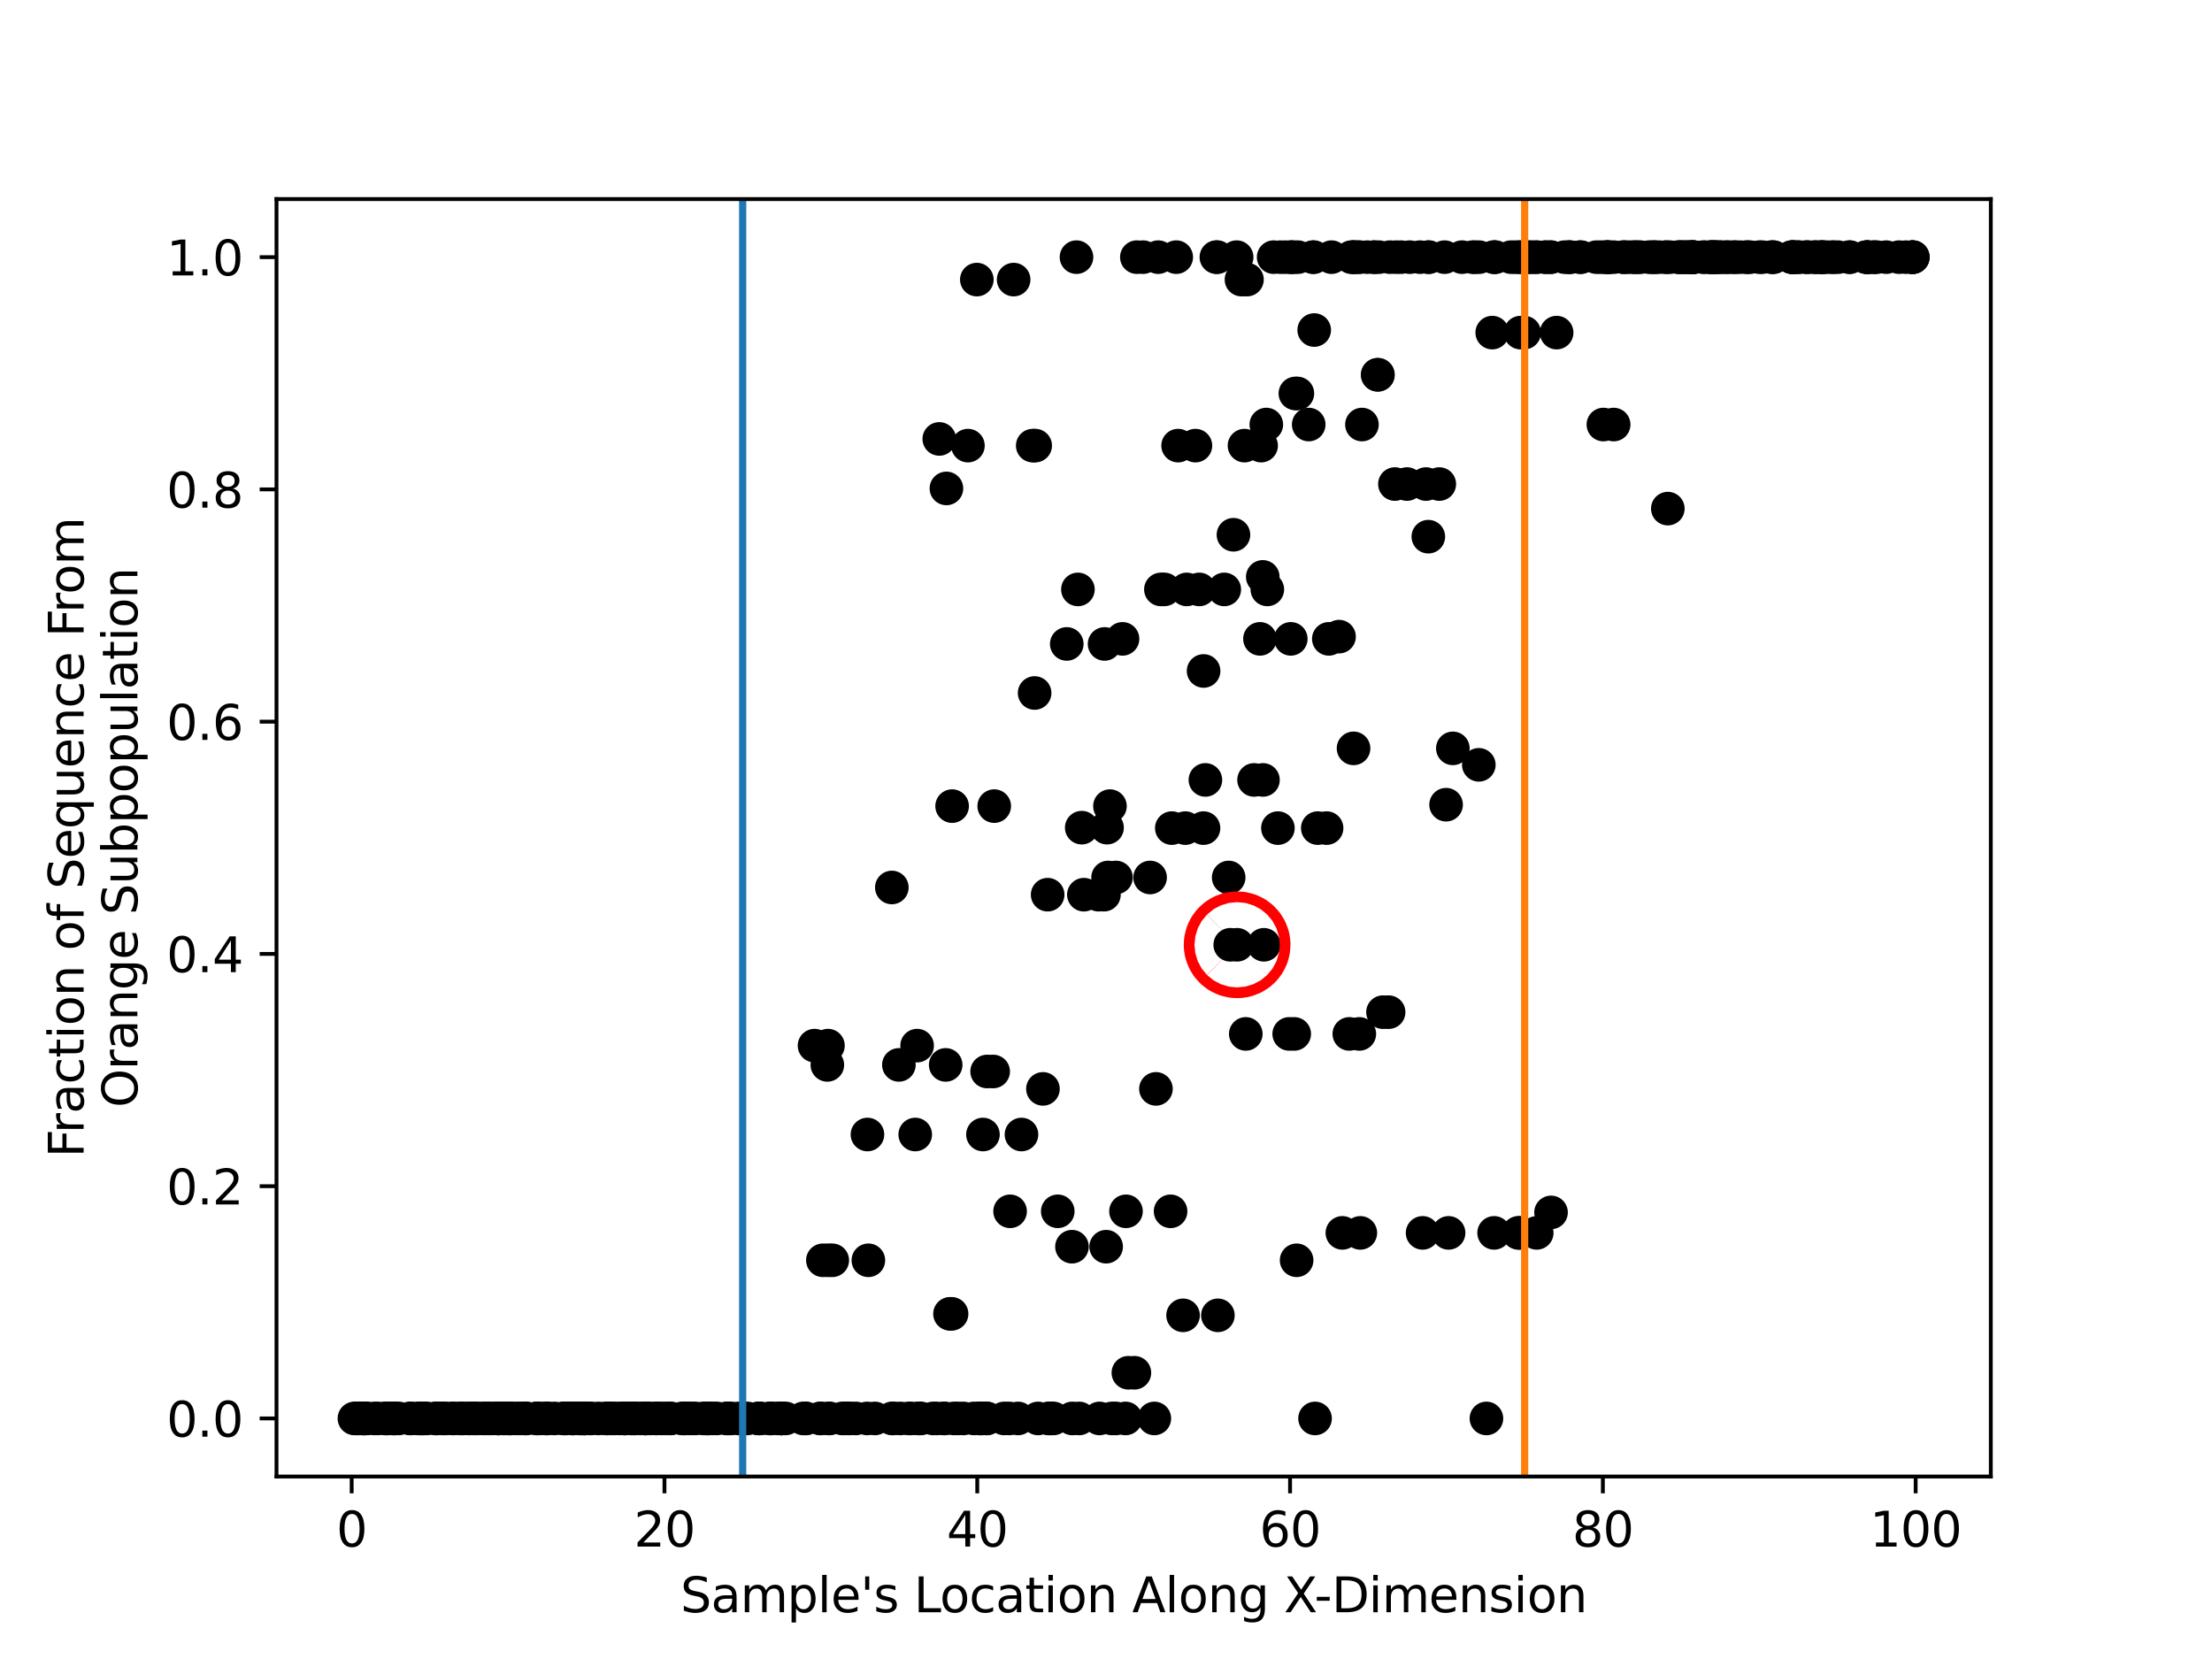 <?xml version="1.0" encoding="utf-8" standalone="no"?>
<!DOCTYPE svg PUBLIC "-//W3C//DTD SVG 1.1//EN"
  "http://www.w3.org/Graphics/SVG/1.1/DTD/svg11.dtd">
<svg xmlns:xlink="http://www.w3.org/1999/xlink" width="460.8pt" height="345.6pt" viewBox="0 0 460.8 345.6" xmlns="http://www.w3.org/2000/svg" version="1.1">
 <defs>
  <style type="text/css">*{stroke-linejoin: round; stroke-linecap: butt}</style>
 </defs>
 <g id="figure_1">
  <g id="patch_1">
   <path d="M 0 345.6 
L 460.8 345.6 
L 460.8 0 
L 0 0 
z
" style="fill: #ffffff"/>
  </g>
  <g id="axes_1">
   <g id="patch_2">
    <path d="M 57.6 307.584 
L 414.72 307.584 
L 414.72 41.472 
L 57.6 41.472 
z
" style="fill: #ffffff"/>
   </g>
   <g id="PathCollection_1">
    <defs>
     <path id="m7fa65dc010" d="M 0 3 
C 0.796 3 1.559 2.684 2.121 2.121 
C 2.684 1.559 3 0.796 3 0 
C 3 -0.796 2.684 -1.559 2.121 -2.121 
C 1.559 -2.684 0.796 -3 0 -3 
C -0.796 -3 -1.559 -2.684 -2.121 -2.121 
C -2.684 -1.559 -3 -0.796 -3 0 
C -3 0.796 -2.684 1.559 -2.121 2.121 
C -1.559 2.684 -0.796 3 0 3 
z
" style="stroke: #000000"/>
    </defs>
    <g clip-path="url(#p9cbb0f7ed4)">
     <use xlink:href="#m7fa65dc010" x="338.81" y="53.568" style="stroke: #000000"/>
     <use xlink:href="#m7fa65dc010" x="162.768" y="295.488" style="stroke: #000000"/>
     <use xlink:href="#m7fa65dc010" x="103.964" y="295.488" style="stroke: #000000"/>
     <use xlink:href="#m7fa65dc010" x="264.009" y="122.787" style="stroke: #000000"/>
     <use xlink:href="#m7fa65dc010" x="196.776" y="295.488" style="stroke: #000000"/>
     <use xlink:href="#m7fa65dc010" x="171.421" y="262.542" style="stroke: #000000"/>
     <use xlink:href="#m7fa65dc010" x="380.608" y="53.568" style="stroke: #000000"/>
     <use xlink:href="#m7fa65dc010" x="329.126" y="53.568" style="stroke: #000000"/>
     <use xlink:href="#m7fa65dc010" x="316.317" y="256.832" style="stroke: #000000"/>
     <use xlink:href="#m7fa65dc010" x="197.903" y="273.696" style="stroke: #000000"/>
     <use xlink:href="#m7fa65dc010" x="378.079" y="53.568" style="stroke: #000000"/>
     <use xlink:href="#m7fa65dc010" x="287.056" y="78.073" style="stroke: #000000"/>
     <use xlink:href="#m7fa65dc010" x="274.518" y="172.51" style="stroke: #000000"/>
     <use xlink:href="#m7fa65dc010" x="322.077" y="53.568" style="stroke: #000000"/>
     <use xlink:href="#m7fa65dc010" x="388.678" y="53.568" style="stroke: #000000"/>
     <use xlink:href="#m7fa65dc010" x="120.892" y="295.488" style="stroke: #000000"/>
     <use xlink:href="#m7fa65dc010" x="75.456" y="295.488" style="stroke: #000000"/>
     <use xlink:href="#m7fa65dc010" x="316.546" y="256.832" style="stroke: #000000"/>
     <use xlink:href="#m7fa65dc010" x="389.186" y="53.568" style="stroke: #000000"/>
     <use xlink:href="#m7fa65dc010" x="186.089" y="295.488" style="stroke: #000000"/>
     <use xlink:href="#m7fa65dc010" x="281.087" y="215.383" style="stroke: #000000"/>
     <use xlink:href="#m7fa65dc010" x="211.16" y="58.244" style="stroke: #000000"/>
     <use xlink:href="#m7fa65dc010" x="190.659" y="236.339" style="stroke: #000000"/>
     <use xlink:href="#m7fa65dc010" x="297.639" y="53.568" style="stroke: #000000"/>
     <use xlink:href="#m7fa65dc010" x="117.334" y="295.488" style="stroke: #000000"/>
     <use xlink:href="#m7fa65dc010" x="74.21" y="295.488" style="stroke: #000000"/>
     <use xlink:href="#m7fa65dc010" x="367.091" y="53.568" style="stroke: #000000"/>
     <use xlink:href="#m7fa65dc010" x="111.82" y="295.488" style="stroke: #000000"/>
     <use xlink:href="#m7fa65dc010" x="376.498" y="53.568" style="stroke: #000000"/>
     <use xlink:href="#m7fa65dc010" x="347.205" y="53.568" style="stroke: #000000"/>
     <use xlink:href="#m7fa65dc010" x="324.275" y="69.288" style="stroke: #000000"/>
     <use xlink:href="#m7fa65dc010" x="263.098" y="162.472" style="stroke: #000000"/>
     <use xlink:href="#m7fa65dc010" x="132.168" y="295.488" style="stroke: #000000"/>
     <use xlink:href="#m7fa65dc010" x="347.907" y="53.568" style="stroke: #000000"/>
     <use xlink:href="#m7fa65dc010" x="341.277" y="53.568" style="stroke: #000000"/>
     <use xlink:href="#m7fa65dc010" x="283.718" y="88.439" style="stroke: #000000"/>
     <use xlink:href="#m7fa65dc010" x="266.737" y="53.568" style="stroke: #000000"/>
     <use xlink:href="#m7fa65dc010" x="195.077" y="295.488" style="stroke: #000000"/>
     <use xlink:href="#m7fa65dc010" x="325.93" y="53.568" style="stroke: #000000"/>
     <use xlink:href="#m7fa65dc010" x="135.394" y="295.488" style="stroke: #000000"/>
     <use xlink:href="#m7fa65dc010" x="343.511" y="53.568" style="stroke: #000000"/>
     <use xlink:href="#m7fa65dc010" x="85.401" y="295.488" style="stroke: #000000"/>
     <use xlink:href="#m7fa65dc010" x="155.687" y="295.488" style="stroke: #000000"/>
     <use xlink:href="#m7fa65dc010" x="379.613" y="53.568" style="stroke: #000000"/>
     <use xlink:href="#m7fa65dc010" x="259.25" y="92.831" style="stroke: #000000"/>
     <use xlink:href="#m7fa65dc010" x="107.609" y="295.488" style="stroke: #000000"/>
     <use xlink:href="#m7fa65dc010" x="379.582" y="53.568" style="stroke: #000000"/>
     <use xlink:href="#m7fa65dc010" x="311.251" y="256.832" style="stroke: #000000"/>
     <use xlink:href="#m7fa65dc010" x="80.257" y="295.488" style="stroke: #000000"/>
     <use xlink:href="#m7fa65dc010" x="366.49" y="53.568" style="stroke: #000000"/>
     <use xlink:href="#m7fa65dc010" x="364.57" y="53.568" style="stroke: #000000"/>
     <use xlink:href="#m7fa65dc010" x="160.621" y="295.488" style="stroke: #000000"/>
     <use xlink:href="#m7fa65dc010" x="282.161" y="53.568" style="stroke: #000000"/>
     <use xlink:href="#m7fa65dc010" x="373.539" y="53.568" style="stroke: #000000"/>
     <use xlink:href="#m7fa65dc010" x="151.674" y="295.488" style="stroke: #000000"/>
     <use xlink:href="#m7fa65dc010" x="230.431" y="259.709" style="stroke: #000000"/>
     <use xlink:href="#m7fa65dc010" x="158.471" y="295.488" style="stroke: #000000"/>
     <use xlink:href="#m7fa65dc010" x="308.108" y="53.568" style="stroke: #000000"/>
     <use xlink:href="#m7fa65dc010" x="314.779" y="53.568" style="stroke: #000000"/>
     <use xlink:href="#m7fa65dc010" x="269.474" y="53.568" style="stroke: #000000"/>
     <use xlink:href="#m7fa65dc010" x="369.354" y="53.568" style="stroke: #000000"/>
     <use xlink:href="#m7fa65dc010" x="142.591" y="295.488" style="stroke: #000000"/>
     <use xlink:href="#m7fa65dc010" x="273.774" y="68.754" style="stroke: #000000"/>
     <use xlink:href="#m7fa65dc010" x="257.716" y="196.815" style="stroke: #000000"/>
     <use xlink:href="#m7fa65dc010" x="216.251" y="295.488" style="stroke: #000000"/>
     <use xlink:href="#m7fa65dc010" x="376.77" y="53.568" style="stroke: #000000"/>
     <use xlink:href="#m7fa65dc010" x="225.791" y="186.38" style="stroke: #000000"/>
     <use xlink:href="#m7fa65dc010" x="297.058" y="100.836" style="stroke: #000000"/>
     <use xlink:href="#m7fa65dc010" x="301.765" y="256.832" style="stroke: #000000"/>
     <use xlink:href="#m7fa65dc010" x="98.572" y="295.488" style="stroke: #000000"/>
     <use xlink:href="#m7fa65dc010" x="300.925" y="53.568" style="stroke: #000000"/>
     <use xlink:href="#m7fa65dc010" x="76.456" y="295.488" style="stroke: #000000"/>
     <use xlink:href="#m7fa65dc010" x="176.66" y="295.488" style="stroke: #000000"/>
     <use xlink:href="#m7fa65dc010" x="286.985" y="78.073" style="stroke: #000000"/>
     <use xlink:href="#m7fa65dc010" x="311.289" y="53.568" style="stroke: #000000"/>
     <use xlink:href="#m7fa65dc010" x="268.902" y="53.568" style="stroke: #000000"/>
     <use xlink:href="#m7fa65dc010" x="277.375" y="53.568" style="stroke: #000000"/>
     <use xlink:href="#m7fa65dc010" x="304.56" y="53.568" style="stroke: #000000"/>
     <use xlink:href="#m7fa65dc010" x="82.123" y="295.488" style="stroke: #000000"/>
     <use xlink:href="#m7fa65dc010" x="215.138" y="92.831" style="stroke: #000000"/>
     <use xlink:href="#m7fa65dc010" x="283.302" y="53.568" style="stroke: #000000"/>
     <use xlink:href="#m7fa65dc010" x="121.781" y="295.488" style="stroke: #000000"/>
     <use xlink:href="#m7fa65dc010" x="144.146" y="295.488" style="stroke: #000000"/>
     <use xlink:href="#m7fa65dc010" x="263.796" y="88.439" style="stroke: #000000"/>
     <use xlink:href="#m7fa65dc010" x="198.232" y="273.696" style="stroke: #000000"/>
     <use xlink:href="#m7fa65dc010" x="154.688" y="295.488" style="stroke: #000000"/>
     <use xlink:href="#m7fa65dc010" x="240.469" y="295.488" style="stroke: #000000"/>
     <use xlink:href="#m7fa65dc010" x="218.935" y="295.488" style="stroke: #000000"/>
     <use xlink:href="#m7fa65dc010" x="139.506" y="295.488" style="stroke: #000000"/>
     <use xlink:href="#m7fa65dc010" x="131.692" y="295.488" style="stroke: #000000"/>
     <use xlink:href="#m7fa65dc010" x="364.012" y="53.568" style="stroke: #000000"/>
     <use xlink:href="#m7fa65dc010" x="289.55" y="53.568" style="stroke: #000000"/>
     <use xlink:href="#m7fa65dc010" x="301.247" y="167.633" style="stroke: #000000"/>
     <use xlink:href="#m7fa65dc010" x="94.236" y="295.488" style="stroke: #000000"/>
     <use xlink:href="#m7fa65dc010" x="83.06" y="295.488" style="stroke: #000000"/>
     <use xlink:href="#m7fa65dc010" x="311.525" y="53.568" style="stroke: #000000"/>
     <use xlink:href="#m7fa65dc010" x="228.86" y="186.38" style="stroke: #000000"/>
     <use xlink:href="#m7fa65dc010" x="234.472" y="295.488" style="stroke: #000000"/>
     <use xlink:href="#m7fa65dc010" x="80.501" y="295.488" style="stroke: #000000"/>
     <use xlink:href="#m7fa65dc010" x="233.842" y="133.085" style="stroke: #000000"/>
     <use xlink:href="#m7fa65dc010" x="268.945" y="53.568" style="stroke: #000000"/>
     <use xlink:href="#m7fa65dc010" x="290.585" y="100.836" style="stroke: #000000"/>
     <use xlink:href="#m7fa65dc010" x="100.559" y="295.488" style="stroke: #000000"/>
     <use xlink:href="#m7fa65dc010" x="103.702" y="295.488" style="stroke: #000000"/>
     <use xlink:href="#m7fa65dc010" x="122.741" y="295.488" style="stroke: #000000"/>
     <use xlink:href="#m7fa65dc010" x="129.999" y="295.488" style="stroke: #000000"/>
     <use xlink:href="#m7fa65dc010" x="291.835" y="53.568" style="stroke: #000000"/>
     <use xlink:href="#m7fa65dc010" x="352.222" y="53.568" style="stroke: #000000"/>
     <use xlink:href="#m7fa65dc010" x="385.301" y="53.568" style="stroke: #000000"/>
     <use xlink:href="#m7fa65dc010" x="134.798" y="295.488" style="stroke: #000000"/>
     <use xlink:href="#m7fa65dc010" x="230.104" y="134.145" style="stroke: #000000"/>
     <use xlink:href="#m7fa65dc010" x="309.65" y="295.488" style="stroke: #000000"/>
     <use xlink:href="#m7fa65dc010" x="191.372" y="295.488" style="stroke: #000000"/>
     <use xlink:href="#m7fa65dc010" x="138.73" y="295.488" style="stroke: #000000"/>
     <use xlink:href="#m7fa65dc010" x="170.986" y="295.488" style="stroke: #000000"/>
     <use xlink:href="#m7fa65dc010" x="172.65" y="295.488" style="stroke: #000000"/>
     <use xlink:href="#m7fa65dc010" x="146.553" y="295.488" style="stroke: #000000"/>
     <use xlink:href="#m7fa65dc010" x="80.872" y="295.488" style="stroke: #000000"/>
     <use xlink:href="#m7fa65dc010" x="398.438" y="53.568" style="stroke: #000000"/>
     <use xlink:href="#m7fa65dc010" x="185.787" y="184.878" style="stroke: #000000"/>
     <use xlink:href="#m7fa65dc010" x="101.86" y="295.488" style="stroke: #000000"/>
     <use xlink:href="#m7fa65dc010" x="351.16" y="53.568" style="stroke: #000000"/>
     <use xlink:href="#m7fa65dc010" x="270.271" y="81.965" style="stroke: #000000"/>
     <use xlink:href="#m7fa65dc010" x="356.491" y="53.568" style="stroke: #000000"/>
     <use xlink:href="#m7fa65dc010" x="114.062" y="295.488" style="stroke: #000000"/>
     <use xlink:href="#m7fa65dc010" x="377.998" y="53.568" style="stroke: #000000"/>
     <use xlink:href="#m7fa65dc010" x="358.581" y="53.568" style="stroke: #000000"/>
     <use xlink:href="#m7fa65dc010" x="151.678" y="295.488" style="stroke: #000000"/>
     <use xlink:href="#m7fa65dc010" x="147.583" y="295.488" style="stroke: #000000"/>
     <use xlink:href="#m7fa65dc010" x="92.831" y="295.488" style="stroke: #000000"/>
     <use xlink:href="#m7fa65dc010" x="218.725" y="295.488" style="stroke: #000000"/>
     <use xlink:href="#m7fa65dc010" x="119.195" y="295.488" style="stroke: #000000"/>
     <use xlink:href="#m7fa65dc010" x="268.565" y="215.383" style="stroke: #000000"/>
     <use xlink:href="#m7fa65dc010" x="212.793" y="236.339" style="stroke: #000000"/>
     <use xlink:href="#m7fa65dc010" x="201.638" y="92.831" style="stroke: #000000"/>
     <use xlink:href="#m7fa65dc010" x="246.455" y="274.008" style="stroke: #000000"/>
     <use xlink:href="#m7fa65dc010" x="262.473" y="133.085" style="stroke: #000000"/>
     <use xlink:href="#m7fa65dc010" x="117.915" y="295.488" style="stroke: #000000"/>
     <use xlink:href="#m7fa65dc010" x="297.536" y="53.568" style="stroke: #000000"/>
     <use xlink:href="#m7fa65dc010" x="98.941" y="295.488" style="stroke: #000000"/>
     <use xlink:href="#m7fa65dc010" x="398.487" y="53.568" style="stroke: #000000"/>
     <use xlink:href="#m7fa65dc010" x="249.027" y="92.831" style="stroke: #000000"/>
     <use xlink:href="#m7fa65dc010" x="90.971" y="295.488" style="stroke: #000000"/>
     <use xlink:href="#m7fa65dc010" x="134.421" y="295.488" style="stroke: #000000"/>
     <use xlink:href="#m7fa65dc010" x="204.766" y="236.339" style="stroke: #000000"/>
     <use xlink:href="#m7fa65dc010" x="170.858" y="295.488" style="stroke: #000000"/>
     <use xlink:href="#m7fa65dc010" x="388.999" y="53.568" style="stroke: #000000"/>
     <use xlink:href="#m7fa65dc010" x="177.086" y="295.488" style="stroke: #000000"/>
     <use xlink:href="#m7fa65dc010" x="134.423" y="295.488" style="stroke: #000000"/>
     <use xlink:href="#m7fa65dc010" x="94.517" y="295.488" style="stroke: #000000"/>
     <use xlink:href="#m7fa65dc010" x="307.235" y="53.568" style="stroke: #000000"/>
     <use xlink:href="#m7fa65dc010" x="339.671" y="53.568" style="stroke: #000000"/>
     <use xlink:href="#m7fa65dc010" x="266.212" y="172.51" style="stroke: #000000"/>
     <use xlink:href="#m7fa65dc010" x="126.237" y="295.488" style="stroke: #000000"/>
     <use xlink:href="#m7fa65dc010" x="196.625" y="295.488" style="stroke: #000000"/>
     <use xlink:href="#m7fa65dc010" x="240.805" y="226.834" style="stroke: #000000"/>
     <use xlink:href="#m7fa65dc010" x="147.019" y="295.488" style="stroke: #000000"/>
     <use xlink:href="#m7fa65dc010" x="361.529" y="53.568" style="stroke: #000000"/>
     <use xlink:href="#m7fa65dc010" x="361.39" y="53.568" style="stroke: #000000"/>
     <use xlink:href="#m7fa65dc010" x="81.747" y="295.488" style="stroke: #000000"/>
     <use xlink:href="#m7fa65dc010" x="318.541" y="53.568" style="stroke: #000000"/>
     <use xlink:href="#m7fa65dc010" x="127.448" y="295.488" style="stroke: #000000"/>
     <use xlink:href="#m7fa65dc010" x="317.932" y="53.568" style="stroke: #000000"/>
     <use xlink:href="#m7fa65dc010" x="130.129" y="295.488" style="stroke: #000000"/>
     <use xlink:href="#m7fa65dc010" x="297.547" y="111.8" style="stroke: #000000"/>
     <use xlink:href="#m7fa65dc010" x="200.696" y="295.488" style="stroke: #000000"/>
     <use xlink:href="#m7fa65dc010" x="199.513" y="295.488" style="stroke: #000000"/>
     <use xlink:href="#m7fa65dc010" x="136.61" y="295.488" style="stroke: #000000"/>
     <use xlink:href="#m7fa65dc010" x="351.64" y="53.568" style="stroke: #000000"/>
     <use xlink:href="#m7fa65dc010" x="340.55" y="53.568" style="stroke: #000000"/>
     <use xlink:href="#m7fa65dc010" x="319.029" y="53.568" style="stroke: #000000"/>
     <use xlink:href="#m7fa65dc010" x="128.057" y="295.488" style="stroke: #000000"/>
     <use xlink:href="#m7fa65dc010" x="224.812" y="295.488" style="stroke: #000000"/>
     <use xlink:href="#m7fa65dc010" x="273.95" y="295.488" style="stroke: #000000"/>
     <use xlink:href="#m7fa65dc010" x="87.058" y="295.488" style="stroke: #000000"/>
     <use xlink:href="#m7fa65dc010" x="206.892" y="223.211" style="stroke: #000000"/>
     <use xlink:href="#m7fa65dc010" x="253.393" y="53.568" style="stroke: #000000"/>
     <use xlink:href="#m7fa65dc010" x="121.316" y="295.488" style="stroke: #000000"/>
     <use xlink:href="#m7fa65dc010" x="355.239" y="53.568" style="stroke: #000000"/>
     <use xlink:href="#m7fa65dc010" x="162.878" y="295.488" style="stroke: #000000"/>
     <use xlink:href="#m7fa65dc010" x="229.037" y="295.488" style="stroke: #000000"/>
     <use xlink:href="#m7fa65dc010" x="390.967" y="53.568" style="stroke: #000000"/>
     <use xlink:href="#m7fa65dc010" x="236.318" y="285.971" style="stroke: #000000"/>
     <use xlink:href="#m7fa65dc010" x="369.464" y="53.568" style="stroke: #000000"/>
     <use xlink:href="#m7fa65dc010" x="232.457" y="295.488" style="stroke: #000000"/>
     <use xlink:href="#m7fa65dc010" x="397.011" y="53.568" style="stroke: #000000"/>
     <use xlink:href="#m7fa65dc010" x="74.466" y="295.488" style="stroke: #000000"/>
     <use xlink:href="#m7fa65dc010" x="197.157" y="101.748" style="stroke: #000000"/>
     <use xlink:href="#m7fa65dc010" x="224.55" y="122.787" style="stroke: #000000"/>
     <use xlink:href="#m7fa65dc010" x="198.344" y="167.928" style="stroke: #000000"/>
     <use xlink:href="#m7fa65dc010" x="282.9" y="53.568" style="stroke: #000000"/>
     <use xlink:href="#m7fa65dc010" x="378.663" y="53.568" style="stroke: #000000"/>
     <use xlink:href="#m7fa65dc010" x="293.099" y="100.836" style="stroke: #000000"/>
     <use xlink:href="#m7fa65dc010" x="96.472" y="295.488" style="stroke: #000000"/>
     <use xlink:href="#m7fa65dc010" x="334.298" y="53.568" style="stroke: #000000"/>
     <use xlink:href="#m7fa65dc010" x="335.063" y="53.568" style="stroke: #000000"/>
     <use xlink:href="#m7fa65dc010" x="88.144" y="295.488" style="stroke: #000000"/>
     <use xlink:href="#m7fa65dc010" x="347.438" y="105.954" style="stroke: #000000"/>
     <use xlink:href="#m7fa65dc010" x="162.727" y="295.488" style="stroke: #000000"/>
     <use xlink:href="#m7fa65dc010" x="167.336" y="295.488" style="stroke: #000000"/>
     <use xlink:href="#m7fa65dc010" x="75.55" y="295.488" style="stroke: #000000"/>
     <use xlink:href="#m7fa65dc010" x="178.288" y="295.488" style="stroke: #000000"/>
     <use xlink:href="#m7fa65dc010" x="236.828" y="53.568" style="stroke: #000000"/>
     <use xlink:href="#m7fa65dc010" x="136.933" y="295.488" style="stroke: #000000"/>
     <use xlink:href="#m7fa65dc010" x="352.778" y="53.568" style="stroke: #000000"/>
     <use xlink:href="#m7fa65dc010" x="80.562" y="295.488" style="stroke: #000000"/>
     <use xlink:href="#m7fa65dc010" x="263.289" y="196.815" style="stroke: #000000"/>
     <use xlink:href="#m7fa65dc010" x="357.274" y="53.568" style="stroke: #000000"/>
     <use xlink:href="#m7fa65dc010" x="350.158" y="53.568" style="stroke: #000000"/>
     <use xlink:href="#m7fa65dc010" x="160.687" y="295.488" style="stroke: #000000"/>
     <use xlink:href="#m7fa65dc010" x="250.73" y="139.774" style="stroke: #000000"/>
     <use xlink:href="#m7fa65dc010" x="144.859" y="295.488" style="stroke: #000000"/>
     <use xlink:href="#m7fa65dc010" x="142.66" y="295.488" style="stroke: #000000"/>
     <use xlink:href="#m7fa65dc010" x="276.352" y="172.51" style="stroke: #000000"/>
     <use xlink:href="#m7fa65dc010" x="302.657" y="155.897" style="stroke: #000000"/>
     <use xlink:href="#m7fa65dc010" x="105.297" y="295.488" style="stroke: #000000"/>
     <use xlink:href="#m7fa65dc010" x="119.531" y="295.488" style="stroke: #000000"/>
     <use xlink:href="#m7fa65dc010" x="151.348" y="295.488" style="stroke: #000000"/>
     <use xlink:href="#m7fa65dc010" x="256.951" y="111.399" style="stroke: #000000"/>
     <use xlink:href="#m7fa65dc010" x="108.329" y="295.488" style="stroke: #000000"/>
     <use xlink:href="#m7fa65dc010" x="75.98" y="295.488" style="stroke: #000000"/>
     <use xlink:href="#m7fa65dc010" x="130.299" y="295.488" style="stroke: #000000"/>
     <use xlink:href="#m7fa65dc010" x="106.482" y="295.488" style="stroke: #000000"/>
     <use xlink:href="#m7fa65dc010" x="172.35" y="221.837" style="stroke: #000000"/>
     <use xlink:href="#m7fa65dc010" x="251.108" y="162.472" style="stroke: #000000"/>
     <use xlink:href="#m7fa65dc010" x="217.265" y="226.834" style="stroke: #000000"/>
     <use xlink:href="#m7fa65dc010" x="283.382" y="256.832" style="stroke: #000000"/>
     <use xlink:href="#m7fa65dc010" x="379.826" y="53.568" style="stroke: #000000"/>
     <use xlink:href="#m7fa65dc010" x="326.982" y="53.568" style="stroke: #000000"/>
     <use xlink:href="#m7fa65dc010" x="255.037" y="122.787" style="stroke: #000000"/>
     <use xlink:href="#m7fa65dc010" x="245.422" y="92.831" style="stroke: #000000"/>
     <use xlink:href="#m7fa65dc010" x="106.306" y="295.488" style="stroke: #000000"/>
     <use xlink:href="#m7fa65dc010" x="269.609" y="215.383" style="stroke: #000000"/>
     <use xlink:href="#m7fa65dc010" x="223.366" y="295.488" style="stroke: #000000"/>
     <use xlink:href="#m7fa65dc010" x="111.818" y="295.488" style="stroke: #000000"/>
     <use xlink:href="#m7fa65dc010" x="356.396" y="53.568" style="stroke: #000000"/>
     <use xlink:href="#m7fa65dc010" x="315.678" y="53.568" style="stroke: #000000"/>
     <use xlink:href="#m7fa65dc010" x="134.317" y="295.488" style="stroke: #000000"/>
     <use xlink:href="#m7fa65dc010" x="235.06" y="285.971" style="stroke: #000000"/>
     <use xlink:href="#m7fa65dc010" x="185.845" y="295.488" style="stroke: #000000"/>
     <use xlink:href="#m7fa65dc010" x="299.83" y="100.836" style="stroke: #000000"/>
     <use xlink:href="#m7fa65dc010" x="345.643" y="53.568" style="stroke: #000000"/>
     <use xlink:href="#m7fa65dc010" x="323.039" y="53.568" style="stroke: #000000"/>
     <use xlink:href="#m7fa65dc010" x="269.85" y="81.965" style="stroke: #000000"/>
     <use xlink:href="#m7fa65dc010" x="273.512" y="53.568" style="stroke: #000000"/>
     <use xlink:href="#m7fa65dc010" x="317.52" y="69.288" style="stroke: #000000"/>
     <use xlink:href="#m7fa65dc010" x="373.974" y="53.568" style="stroke: #000000"/>
     <use xlink:href="#m7fa65dc010" x="147.622" y="295.488" style="stroke: #000000"/>
     <use xlink:href="#m7fa65dc010" x="349.539" y="53.568" style="stroke: #000000"/>
     <use xlink:href="#m7fa65dc010" x="180.624" y="295.488" style="stroke: #000000"/>
     <use xlink:href="#m7fa65dc010" x="352.298" y="53.568" style="stroke: #000000"/>
     <use xlink:href="#m7fa65dc010" x="203.493" y="58.244" style="stroke: #000000"/>
     <use xlink:href="#m7fa65dc010" x="323.044" y="53.568" style="stroke: #000000"/>
     <use xlink:href="#m7fa65dc010" x="117.886" y="295.488" style="stroke: #000000"/>
     <use xlink:href="#m7fa65dc010" x="289.274" y="210.852" style="stroke: #000000"/>
     <use xlink:href="#m7fa65dc010" x="358.315" y="53.568" style="stroke: #000000"/>
     <use xlink:href="#m7fa65dc010" x="97.914" y="295.488" style="stroke: #000000"/>
     <use xlink:href="#m7fa65dc010" x="204.684" y="295.488" style="stroke: #000000"/>
     <use xlink:href="#m7fa65dc010" x="142.062" y="295.488" style="stroke: #000000"/>
     <use xlink:href="#m7fa65dc010" x="293.677" y="53.568" style="stroke: #000000"/>
     <use xlink:href="#m7fa65dc010" x="87.788" y="295.488" style="stroke: #000000"/>
     <use xlink:href="#m7fa65dc010" x="132.296" y="295.488" style="stroke: #000000"/>
     <use xlink:href="#m7fa65dc010" x="350.837" y="53.568" style="stroke: #000000"/>
     <use xlink:href="#m7fa65dc010" x="130.172" y="295.488" style="stroke: #000000"/>
     <use xlink:href="#m7fa65dc010" x="241.277" y="53.568" style="stroke: #000000"/>
     <use xlink:href="#m7fa65dc010" x="357.704" y="53.568" style="stroke: #000000"/>
     <use xlink:href="#m7fa65dc010" x="286.243" y="53.568" style="stroke: #000000"/>
     <use xlink:href="#m7fa65dc010" x="204.047" y="295.488" style="stroke: #000000"/>
     <use xlink:href="#m7fa65dc010" x="329.341" y="53.568" style="stroke: #000000"/>
     <use xlink:href="#m7fa65dc010" x="205.595" y="295.488" style="stroke: #000000"/>
     <use xlink:href="#m7fa65dc010" x="398.291" y="53.568" style="stroke: #000000"/>
     <use xlink:href="#m7fa65dc010" x="229.97" y="186.38" style="stroke: #000000"/>
     <use xlink:href="#m7fa65dc010" x="103.821" y="295.488" style="stroke: #000000"/>
     <use xlink:href="#m7fa65dc010" x="88.919" y="295.488" style="stroke: #000000"/>
     <use xlink:href="#m7fa65dc010" x="92.041" y="295.488" style="stroke: #000000"/>
     <use xlink:href="#m7fa65dc010" x="148.529" y="295.488" style="stroke: #000000"/>
     <use xlink:href="#m7fa65dc010" x="281.785" y="53.568" style="stroke: #000000"/>
     <use xlink:href="#m7fa65dc010" x="109.732" y="295.488" style="stroke: #000000"/>
     <use xlink:href="#m7fa65dc010" x="282.104" y="53.568" style="stroke: #000000"/>
     <use xlink:href="#m7fa65dc010" x="344.687" y="53.568" style="stroke: #000000"/>
     <use xlink:href="#m7fa65dc010" x="209.181" y="295.488" style="stroke: #000000"/>
     <use xlink:href="#m7fa65dc010" x="162.65" y="295.488" style="stroke: #000000"/>
     <use xlink:href="#m7fa65dc010" x="207.116" y="167.928" style="stroke: #000000"/>
     <use xlink:href="#m7fa65dc010" x="311.154" y="53.568" style="stroke: #000000"/>
     <use xlink:href="#m7fa65dc010" x="278.947" y="132.624" style="stroke: #000000"/>
     <use xlink:href="#m7fa65dc010" x="288.101" y="210.852" style="stroke: #000000"/>
     <use xlink:href="#m7fa65dc010" x="73.833" y="295.488" style="stroke: #000000"/>
     <use xlink:href="#m7fa65dc010" x="352.743" y="53.568" style="stroke: #000000"/>
     <use xlink:href="#m7fa65dc010" x="162.818" y="295.488" style="stroke: #000000"/>
     <use xlink:href="#m7fa65dc010" x="189.768" y="295.488" style="stroke: #000000"/>
     <use xlink:href="#m7fa65dc010" x="245.033" y="53.568" style="stroke: #000000"/>
     <use xlink:href="#m7fa65dc010" x="373.249" y="53.568" style="stroke: #000000"/>
     <use xlink:href="#m7fa65dc010" x="222.226" y="134.145" style="stroke: #000000"/>
     <use xlink:href="#m7fa65dc010" x="175.474" y="295.488" style="stroke: #000000"/>
     <use xlink:href="#m7fa65dc010" x="333.452" y="53.568" style="stroke: #000000"/>
     <use xlink:href="#m7fa65dc010" x="91.088" y="295.488" style="stroke: #000000"/>
     <use xlink:href="#m7fa65dc010" x="253.708" y="274.008" style="stroke: #000000"/>
     <use xlink:href="#m7fa65dc010" x="191.831" y="295.488" style="stroke: #000000"/>
     <use xlink:href="#m7fa65dc010" x="232.48" y="182.796" style="stroke: #000000"/>
     <use xlink:href="#m7fa65dc010" x="255.956" y="182.796" style="stroke: #000000"/>
     <use xlink:href="#m7fa65dc010" x="352.684" y="53.568" style="stroke: #000000"/>
     <use xlink:href="#m7fa65dc010" x="167.865" y="295.488" style="stroke: #000000"/>
     <use xlink:href="#m7fa65dc010" x="134.317" y="295.488" style="stroke: #000000"/>
     <use xlink:href="#m7fa65dc010" x="261.245" y="162.472" style="stroke: #000000"/>
     <use xlink:href="#m7fa65dc010" x="283.172" y="215.383" style="stroke: #000000"/>
     <use xlink:href="#m7fa65dc010" x="78.032" y="295.488" style="stroke: #000000"/>
     <use xlink:href="#m7fa65dc010" x="115.518" y="295.488" style="stroke: #000000"/>
     <use xlink:href="#m7fa65dc010" x="119.449" y="295.488" style="stroke: #000000"/>
     <use xlink:href="#m7fa65dc010" x="137.868" y="295.488" style="stroke: #000000"/>
     <use xlink:href="#m7fa65dc010" x="363.756" y="53.568" style="stroke: #000000"/>
     <use xlink:href="#m7fa65dc010" x="99.451" y="295.488" style="stroke: #000000"/>
     <use xlink:href="#m7fa65dc010" x="368.973" y="53.568" style="stroke: #000000"/>
     <use xlink:href="#m7fa65dc010" x="172.512" y="262.542" style="stroke: #000000"/>
     <use xlink:href="#m7fa65dc010" x="109.305" y="295.488" style="stroke: #000000"/>
     <use xlink:href="#m7fa65dc010" x="187.554" y="295.488" style="stroke: #000000"/>
     <use xlink:href="#m7fa65dc010" x="373.274" y="53.568" style="stroke: #000000"/>
     <use xlink:href="#m7fa65dc010" x="250.711" y="172.51" style="stroke: #000000"/>
     <use xlink:href="#m7fa65dc010" x="388.999" y="53.568" style="stroke: #000000"/>
     <use xlink:href="#m7fa65dc010" x="373.457" y="53.568" style="stroke: #000000"/>
     <use xlink:href="#m7fa65dc010" x="129.138" y="295.488" style="stroke: #000000"/>
     <use xlink:href="#m7fa65dc010" x="121.695" y="295.488" style="stroke: #000000"/>
     <use xlink:href="#m7fa65dc010" x="231.633" y="295.488" style="stroke: #000000"/>
     <use xlink:href="#m7fa65dc010" x="95.818" y="295.488" style="stroke: #000000"/>
     <use xlink:href="#m7fa65dc010" x="85.606" y="295.488" style="stroke: #000000"/>
     <use xlink:href="#m7fa65dc010" x="258.623" y="58.244" style="stroke: #000000"/>
     <use xlink:href="#m7fa65dc010" x="87.452" y="295.488" style="stroke: #000000"/>
     <use xlink:href="#m7fa65dc010" x="270.11" y="262.542" style="stroke: #000000"/>
     <use xlink:href="#m7fa65dc010" x="143.532" y="295.488" style="stroke: #000000"/>
     <use xlink:href="#m7fa65dc010" x="160.271" y="295.488" style="stroke: #000000"/>
     <use xlink:href="#m7fa65dc010" x="287.221" y="53.568" style="stroke: #000000"/>
     <use xlink:href="#m7fa65dc010" x="113.966" y="295.488" style="stroke: #000000"/>
     <use xlink:href="#m7fa65dc010" x="123.13" y="295.488" style="stroke: #000000"/>
     <use xlink:href="#m7fa65dc010" x="243.855" y="252.339" style="stroke: #000000"/>
     <use xlink:href="#m7fa65dc010" x="351.962" y="53.568" style="stroke: #000000"/>
     <use xlink:href="#m7fa65dc010" x="175.954" y="295.488" style="stroke: #000000"/>
     <use xlink:href="#m7fa65dc010" x="316.69" y="53.568" style="stroke: #000000"/>
     <use xlink:href="#m7fa65dc010" x="119.122" y="295.488" style="stroke: #000000"/>
     <use xlink:href="#m7fa65dc010" x="295.803" y="53.568" style="stroke: #000000"/>
     <use xlink:href="#m7fa65dc010" x="296.354" y="256.832" style="stroke: #000000"/>
     <use xlink:href="#m7fa65dc010" x="149.36" y="295.488" style="stroke: #000000"/>
     <use xlink:href="#m7fa65dc010" x="158.012" y="295.488" style="stroke: #000000"/>
     <use xlink:href="#m7fa65dc010" x="105.982" y="295.488" style="stroke: #000000"/>
     <use xlink:href="#m7fa65dc010" x="198.69" y="295.488" style="stroke: #000000"/>
     <use xlink:href="#m7fa65dc010" x="360.542" y="53.568" style="stroke: #000000"/>
     <use xlink:href="#m7fa65dc010" x="133.32" y="295.488" style="stroke: #000000"/>
     <use xlink:href="#m7fa65dc010" x="153.88" y="295.488" style="stroke: #000000"/>
     <use xlink:href="#m7fa65dc010" x="121.781" y="295.488" style="stroke: #000000"/>
     <use xlink:href="#m7fa65dc010" x="272.628" y="88.439" style="stroke: #000000"/>
     <use xlink:href="#m7fa65dc010" x="290.8" y="53.568" style="stroke: #000000"/>
     <use xlink:href="#m7fa65dc010" x="126.621" y="295.488" style="stroke: #000000"/>
     <use xlink:href="#m7fa65dc010" x="352.882" y="53.568" style="stroke: #000000"/>
     <use xlink:href="#m7fa65dc010" x="215.531" y="144.364" style="stroke: #000000"/>
     <use xlink:href="#m7fa65dc010" x="210.422" y="252.339" style="stroke: #000000"/>
     <use xlink:href="#m7fa65dc010" x="335.256" y="53.568" style="stroke: #000000"/>
     <use xlink:href="#m7fa65dc010" x="191.05" y="217.824" style="stroke: #000000"/>
     <use xlink:href="#m7fa65dc010" x="381.953" y="53.568" style="stroke: #000000"/>
     <use xlink:href="#m7fa65dc010" x="113.609" y="295.488" style="stroke: #000000"/>
     <use xlink:href="#m7fa65dc010" x="341.749" y="53.568" style="stroke: #000000"/>
     <use xlink:href="#m7fa65dc010" x="218.244" y="186.38" style="stroke: #000000"/>
     <use xlink:href="#m7fa65dc010" x="392.939" y="53.568" style="stroke: #000000"/>
     <use xlink:href="#m7fa65dc010" x="195.671" y="91.437" style="stroke: #000000"/>
     <use xlink:href="#m7fa65dc010" x="336.153" y="53.568" style="stroke: #000000"/>
     <use xlink:href="#m7fa65dc010" x="267.794" y="53.568" style="stroke: #000000"/>
     <use xlink:href="#m7fa65dc010" x="273.676" y="53.568" style="stroke: #000000"/>
     <use xlink:href="#m7fa65dc010" x="257.615" y="53.568" style="stroke: #000000"/>
     <use xlink:href="#m7fa65dc010" x="338.164" y="53.568" style="stroke: #000000"/>
     <use xlink:href="#m7fa65dc010" x="242.543" y="122.787" style="stroke: #000000"/>
     <use xlink:href="#m7fa65dc010" x="395.588" y="53.568" style="stroke: #000000"/>
     <use xlink:href="#m7fa65dc010" x="152.301" y="295.488" style="stroke: #000000"/>
     <use xlink:href="#m7fa65dc010" x="163.646" y="295.488" style="stroke: #000000"/>
     <use xlink:href="#m7fa65dc010" x="210.239" y="295.488" style="stroke: #000000"/>
     <use xlink:href="#m7fa65dc010" x="239.585" y="182.796" style="stroke: #000000"/>
     <use xlink:href="#m7fa65dc010" x="173.376" y="262.542" style="stroke: #000000"/>
     <use xlink:href="#m7fa65dc010" x="234.566" y="252.339" style="stroke: #000000"/>
     <use xlink:href="#m7fa65dc010" x="117.47" y="295.488" style="stroke: #000000"/>
     <use xlink:href="#m7fa65dc010" x="340.642" y="53.568" style="stroke: #000000"/>
     <use xlink:href="#m7fa65dc010" x="76.082" y="295.488" style="stroke: #000000"/>
     <use xlink:href="#m7fa65dc010" x="316.758" y="69.288" style="stroke: #000000"/>
     <use xlink:href="#m7fa65dc010" x="101.195" y="295.488" style="stroke: #000000"/>
     <use xlink:href="#m7fa65dc010" x="276.818" y="133.085" style="stroke: #000000"/>
     <use xlink:href="#m7fa65dc010" x="320.13" y="256.832" style="stroke: #000000"/>
     <use xlink:href="#m7fa65dc010" x="139.751" y="295.488" style="stroke: #000000"/>
     <use xlink:href="#m7fa65dc010" x="316.467" y="53.568" style="stroke: #000000"/>
     <use xlink:href="#m7fa65dc010" x="374.626" y="53.568" style="stroke: #000000"/>
     <use xlink:href="#m7fa65dc010" x="92.457" y="295.488" style="stroke: #000000"/>
     <use xlink:href="#m7fa65dc010" x="172.477" y="217.824" style="stroke: #000000"/>
     <use xlink:href="#m7fa65dc010" x="167.796" y="295.488" style="stroke: #000000"/>
     <use xlink:href="#m7fa65dc010" x="265.323" y="53.568" style="stroke: #000000"/>
     <use xlink:href="#m7fa65dc010" x="344.706" y="53.568" style="stroke: #000000"/>
     <use xlink:href="#m7fa65dc010" x="105.961" y="295.488" style="stroke: #000000"/>
     <use xlink:href="#m7fa65dc010" x="219.441" y="295.488" style="stroke: #000000"/>
     <use xlink:href="#m7fa65dc010" x="189.288" y="295.488" style="stroke: #000000"/>
     <use xlink:href="#m7fa65dc010" x="244.11" y="172.51" style="stroke: #000000"/>
     <use xlink:href="#m7fa65dc010" x="356.466" y="53.568" style="stroke: #000000"/>
     <use xlink:href="#m7fa65dc010" x="212.074" y="295.488" style="stroke: #000000"/>
     <use xlink:href="#m7fa65dc010" x="268.893" y="133.085" style="stroke: #000000"/>
     <use xlink:href="#m7fa65dc010" x="103.752" y="295.488" style="stroke: #000000"/>
     <use xlink:href="#m7fa65dc010" x="319.807" y="53.568" style="stroke: #000000"/>
     <use xlink:href="#m7fa65dc010" x="262.713" y="92.831" style="stroke: #000000"/>
     <use xlink:href="#m7fa65dc010" x="349.746" y="53.568" style="stroke: #000000"/>
     <use xlink:href="#m7fa65dc010" x="350.325" y="53.568" style="stroke: #000000"/>
     <use xlink:href="#m7fa65dc010" x="241.838" y="122.787" style="stroke: #000000"/>
     <use xlink:href="#m7fa65dc010" x="382.874" y="53.568" style="stroke: #000000"/>
     <use xlink:href="#m7fa65dc010" x="231.223" y="167.928" style="stroke: #000000"/>
     <use xlink:href="#m7fa65dc010" x="398.438" y="53.568" style="stroke: #000000"/>
     <use xlink:href="#m7fa65dc010" x="215.648" y="92.831" style="stroke: #000000"/>
     <use xlink:href="#m7fa65dc010" x="334.8" y="53.568" style="stroke: #000000"/>
     <use xlink:href="#m7fa65dc010" x="374.748" y="53.568" style="stroke: #000000"/>
     <use xlink:href="#m7fa65dc010" x="338.233" y="53.568" style="stroke: #000000"/>
     <use xlink:href="#m7fa65dc010" x="102.524" y="295.488" style="stroke: #000000"/>
     <use xlink:href="#m7fa65dc010" x="74.824" y="295.488" style="stroke: #000000"/>
     <use xlink:href="#m7fa65dc010" x="359.662" y="53.568" style="stroke: #000000"/>
     <use xlink:href="#m7fa65dc010" x="281.521" y="53.568" style="stroke: #000000"/>
     <use xlink:href="#m7fa65dc010" x="253.561" y="53.568" style="stroke: #000000"/>
     <use xlink:href="#m7fa65dc010" x="390.188" y="53.568" style="stroke: #000000"/>
     <use xlink:href="#m7fa65dc010" x="205.637" y="223.211" style="stroke: #000000"/>
     <use xlink:href="#m7fa65dc010" x="124.677" y="295.488" style="stroke: #000000"/>
     <use xlink:href="#m7fa65dc010" x="385.301" y="53.568" style="stroke: #000000"/>
     <use xlink:href="#m7fa65dc010" x="357.245" y="53.568" style="stroke: #000000"/>
     <use xlink:href="#m7fa65dc010" x="180.897" y="262.542" style="stroke: #000000"/>
     <use xlink:href="#m7fa65dc010" x="256.28" y="196.815" style="stroke: #000000"/>
     <use xlink:href="#m7fa65dc010" x="354.737" y="53.568" style="stroke: #000000"/>
     <use xlink:href="#m7fa65dc010" x="281.969" y="155.897" style="stroke: #000000"/>
     <use xlink:href="#m7fa65dc010" x="320.247" y="53.568" style="stroke: #000000"/>
     <use xlink:href="#m7fa65dc010" x="327.161" y="53.568" style="stroke: #000000"/>
     <use xlink:href="#m7fa65dc010" x="263.058" y="120.176" style="stroke: #000000"/>
     <use xlink:href="#m7fa65dc010" x="172.791" y="295.488" style="stroke: #000000"/>
     <use xlink:href="#m7fa65dc010" x="191.444" y="295.488" style="stroke: #000000"/>
     <use xlink:href="#m7fa65dc010" x="230.835" y="182.796" style="stroke: #000000"/>
     <use xlink:href="#m7fa65dc010" x="87.788" y="295.488" style="stroke: #000000"/>
     <use xlink:href="#m7fa65dc010" x="90.709" y="295.488" style="stroke: #000000"/>
     <use xlink:href="#m7fa65dc010" x="109.426" y="295.488" style="stroke: #000000"/>
     <use xlink:href="#m7fa65dc010" x="321.857" y="53.568" style="stroke: #000000"/>
     <use xlink:href="#m7fa65dc010" x="147.318" y="295.488" style="stroke: #000000"/>
     <use xlink:href="#m7fa65dc010" x="334.756" y="53.568" style="stroke: #000000"/>
     <use xlink:href="#m7fa65dc010" x="308.065" y="159.326" style="stroke: #000000"/>
     <use xlink:href="#m7fa65dc010" x="247.221" y="122.787" style="stroke: #000000"/>
     <use xlink:href="#m7fa65dc010" x="218.434" y="295.488" style="stroke: #000000"/>
     <use xlink:href="#m7fa65dc010" x="126.643" y="295.488" style="stroke: #000000"/>
     <use xlink:href="#m7fa65dc010" x="362.53" y="53.568" style="stroke: #000000"/>
     <use xlink:href="#m7fa65dc010" x="390.488" y="53.568" style="stroke: #000000"/>
     <use xlink:href="#m7fa65dc010" x="279.641" y="256.832" style="stroke: #000000"/>
     <use xlink:href="#m7fa65dc010" x="284.819" y="53.568" style="stroke: #000000"/>
     <use xlink:href="#m7fa65dc010" x="246.918" y="172.51" style="stroke: #000000"/>
     <use xlink:href="#m7fa65dc010" x="131.403" y="295.488" style="stroke: #000000"/>
     <use xlink:href="#m7fa65dc010" x="120.648" y="295.488" style="stroke: #000000"/>
     <use xlink:href="#m7fa65dc010" x="96.149" y="295.488" style="stroke: #000000"/>
     <use xlink:href="#m7fa65dc010" x="359.669" y="53.568" style="stroke: #000000"/>
     <use xlink:href="#m7fa65dc010" x="357.217" y="53.568" style="stroke: #000000"/>
     <use xlink:href="#m7fa65dc010" x="82.319" y="295.488" style="stroke: #000000"/>
     <use xlink:href="#m7fa65dc010" x="162.023" y="295.488" style="stroke: #000000"/>
     <use xlink:href="#m7fa65dc010" x="82.022" y="295.488" style="stroke: #000000"/>
     <use xlink:href="#m7fa65dc010" x="158.012" y="295.488" style="stroke: #000000"/>
     <use xlink:href="#m7fa65dc010" x="88.395" y="295.488" style="stroke: #000000"/>
     <use xlink:href="#m7fa65dc010" x="381.678" y="53.568" style="stroke: #000000"/>
     <use xlink:href="#m7fa65dc010" x="356.402" y="53.568" style="stroke: #000000"/>
     <use xlink:href="#m7fa65dc010" x="323.109" y="252.567" style="stroke: #000000"/>
     <use xlink:href="#m7fa65dc010" x="180.707" y="236.339" style="stroke: #000000"/>
     <use xlink:href="#m7fa65dc010" x="379.335" y="53.568" style="stroke: #000000"/>
     <use xlink:href="#m7fa65dc010" x="121.054" y="295.488" style="stroke: #000000"/>
     <use xlink:href="#m7fa65dc010" x="97.571" y="295.488" style="stroke: #000000"/>
     <use xlink:href="#m7fa65dc010" x="334.015" y="88.439" style="stroke: #000000"/>
     <use xlink:href="#m7fa65dc010" x="346.938" y="53.568" style="stroke: #000000"/>
     <use xlink:href="#m7fa65dc010" x="154.936" y="295.488" style="stroke: #000000"/>
     <use xlink:href="#m7fa65dc010" x="344.068" y="53.568" style="stroke: #000000"/>
     <use xlink:href="#m7fa65dc010" x="286.288" y="53.568" style="stroke: #000000"/>
     <use xlink:href="#m7fa65dc010" x="75.665" y="295.488" style="stroke: #000000"/>
     <use xlink:href="#m7fa65dc010" x="204.263" y="295.488" style="stroke: #000000"/>
     <use xlink:href="#m7fa65dc010" x="259.766" y="58.244" style="stroke: #000000"/>
     <use xlink:href="#m7fa65dc010" x="259.519" y="215.383" style="stroke: #000000"/>
     <use xlink:href="#m7fa65dc010" x="182.255" y="295.488" style="stroke: #000000"/>
     <use xlink:href="#m7fa65dc010" x="225.345" y="172.417" style="stroke: #000000"/>
     <use xlink:href="#m7fa65dc010" x="169.682" y="217.824" style="stroke: #000000"/>
     <use xlink:href="#m7fa65dc010" x="104.806" y="295.488" style="stroke: #000000"/>
     <use xlink:href="#m7fa65dc010" x="317.828" y="53.568" style="stroke: #000000"/>
     <use xlink:href="#m7fa65dc010" x="388.958" y="53.568" style="stroke: #000000"/>
     <use xlink:href="#m7fa65dc010" x="223.311" y="259.709" style="stroke: #000000"/>
     <use xlink:href="#m7fa65dc010" x="376.059" y="53.568" style="stroke: #000000"/>
     <use xlink:href="#m7fa65dc010" x="187.254" y="221.837" style="stroke: #000000"/>
     <use xlink:href="#m7fa65dc010" x="326.659" y="53.568" style="stroke: #000000"/>
     <use xlink:href="#m7fa65dc010" x="270.355" y="53.568" style="stroke: #000000"/>
     <use xlink:href="#m7fa65dc010" x="202.875" y="295.488" style="stroke: #000000"/>
     <use xlink:href="#m7fa65dc010" x="224.253" y="53.568" style="stroke: #000000"/>
     <use xlink:href="#m7fa65dc010" x="205.467" y="295.488" style="stroke: #000000"/>
     <use xlink:href="#m7fa65dc010" x="220.35" y="252.339" style="stroke: #000000"/>
     <use xlink:href="#m7fa65dc010" x="194.371" y="295.488" style="stroke: #000000"/>
     <use xlink:href="#m7fa65dc010" x="75.855" y="295.488" style="stroke: #000000"/>
     <use xlink:href="#m7fa65dc010" x="249.825" y="122.787" style="stroke: #000000"/>
     <use xlink:href="#m7fa65dc010" x="121.76" y="295.488" style="stroke: #000000"/>
     <use xlink:href="#m7fa65dc010" x="112.323" y="295.488" style="stroke: #000000"/>
     <use xlink:href="#m7fa65dc010" x="336.156" y="88.439" style="stroke: #000000"/>
     <use xlink:href="#m7fa65dc010" x="306.794" y="53.568" style="stroke: #000000"/>
     <use xlink:href="#m7fa65dc010" x="197.005" y="221.837" style="stroke: #000000"/>
     <use xlink:href="#m7fa65dc010" x="238.112" y="53.568" style="stroke: #000000"/>
     <use xlink:href="#m7fa65dc010" x="78.697" y="295.488" style="stroke: #000000"/>
     <use xlink:href="#m7fa65dc010" x="373.457" y="53.568" style="stroke: #000000"/>
     <use xlink:href="#m7fa65dc010" x="230.618" y="172.417" style="stroke: #000000"/>
     <use xlink:href="#m7fa65dc010" x="204.272" y="295.488" style="stroke: #000000"/>
     <use xlink:href="#m7fa65dc010" x="310.862" y="69.288" style="stroke: #000000"/>
     <use xlink:href="#m7fa65dc010" x="332.548" y="53.568" style="stroke: #000000"/>
    </g>
   </g>
   <g id="PathCollection_2">
    <path d="M 257.716 197.933 
C 258.013 197.933 258.297 197.815 258.507 197.605 
C 258.717 197.396 258.834 197.111 258.834 196.815 
C 258.834 196.518 258.717 196.234 258.507 196.024 
C 258.297 195.814 258.013 195.697 257.716 195.697 
C 257.42 195.697 257.135 195.814 256.926 196.024 
C 256.716 196.234 256.598 196.518 256.598 196.815 
C 256.598 197.111 256.716 197.396 256.926 197.605 
C 257.135 197.815 257.42 197.933 257.716 197.933 
L 257.716 197.933 
z
" clip-path="url(#p9cbb0f7ed4)" style="fill: none; stroke: #ff0000; stroke-width: 20"/>
   </g>
   <g id="matplotlib.axis_1">
    <g id="xtick_1">
     <g id="line2d_1">
      <defs>
       <path id="m5405bc2b36" d="M 0 0 
L 0 3.5 
" style="stroke: #000000; stroke-width: 0.8"/>
      </defs>
      <g>
       <use xlink:href="#m5405bc2b36" x="73.26" y="307.584" style="stroke: #000000; stroke-width: 0.8"/>
      </g>
     </g>
     <g id="text_1">
      <!-- 0 -->
      <g transform="translate(70.078 322.182) scale(0.1 -0.1)">
       <defs>
        <path id="DejaVuSans-30" d="M 2034 4250 
Q 1547 4250 1301 3770 
Q 1056 3291 1056 2328 
Q 1056 1369 1301 889 
Q 1547 409 2034 409 
Q 2525 409 2770 889 
Q 3016 1369 3016 2328 
Q 3016 3291 2770 3770 
Q 2525 4250 2034 4250 
z
M 2034 4750 
Q 2819 4750 3233 4129 
Q 3647 3509 3647 2328 
Q 3647 1150 3233 529 
Q 2819 -91 2034 -91 
Q 1250 -91 836 529 
Q 422 1150 422 2328 
Q 422 3509 836 4129 
Q 1250 4750 2034 4750 
z
" transform="scale(0.016)"/>
       </defs>
       <use xlink:href="#DejaVuSans-30"/>
      </g>
     </g>
    </g>
    <g id="xtick_2">
     <g id="line2d_2">
      <g>
       <use xlink:href="#m5405bc2b36" x="138.421" y="307.584" style="stroke: #000000; stroke-width: 0.8"/>
      </g>
     </g>
     <g id="text_2">
      <!-- 20 -->
      <g transform="translate(132.058 322.182) scale(0.1 -0.1)">
       <defs>
        <path id="DejaVuSans-32" d="M 1228 531 
L 3431 531 
L 3431 0 
L 469 0 
L 469 531 
Q 828 903 1448 1529 
Q 2069 2156 2228 2338 
Q 2531 2678 2651 2914 
Q 2772 3150 2772 3378 
Q 2772 3750 2511 3984 
Q 2250 4219 1831 4219 
Q 1534 4219 1204 4116 
Q 875 4013 500 3803 
L 500 4441 
Q 881 4594 1212 4672 
Q 1544 4750 1819 4750 
Q 2544 4750 2975 4387 
Q 3406 4025 3406 3419 
Q 3406 3131 3298 2873 
Q 3191 2616 2906 2266 
Q 2828 2175 2409 1742 
Q 1991 1309 1228 531 
z
" transform="scale(0.016)"/>
       </defs>
       <use xlink:href="#DejaVuSans-32"/>
       <use xlink:href="#DejaVuSans-30" x="63.623"/>
      </g>
     </g>
    </g>
    <g id="xtick_3">
     <g id="line2d_3">
      <g>
       <use xlink:href="#m5405bc2b36" x="203.582" y="307.584" style="stroke: #000000; stroke-width: 0.8"/>
      </g>
     </g>
     <g id="text_3">
      <!-- 40 -->
      <g transform="translate(197.22 322.182) scale(0.1 -0.1)">
       <defs>
        <path id="DejaVuSans-34" d="M 2419 4116 
L 825 1625 
L 2419 1625 
L 2419 4116 
z
M 2253 4666 
L 3047 4666 
L 3047 1625 
L 3713 1625 
L 3713 1100 
L 3047 1100 
L 3047 0 
L 2419 0 
L 2419 1100 
L 313 1100 
L 313 1709 
L 2253 4666 
z
" transform="scale(0.016)"/>
       </defs>
       <use xlink:href="#DejaVuSans-34"/>
       <use xlink:href="#DejaVuSans-30" x="63.623"/>
      </g>
     </g>
    </g>
    <g id="xtick_4">
     <g id="line2d_4">
      <g>
       <use xlink:href="#m5405bc2b36" x="268.744" y="307.584" style="stroke: #000000; stroke-width: 0.8"/>
      </g>
     </g>
     <g id="text_4">
      <!-- 60 -->
      <g transform="translate(262.381 322.182) scale(0.1 -0.1)">
       <defs>
        <path id="DejaVuSans-36" d="M 2113 2584 
Q 1688 2584 1439 2293 
Q 1191 2003 1191 1497 
Q 1191 994 1439 701 
Q 1688 409 2113 409 
Q 2538 409 2786 701 
Q 3034 994 3034 1497 
Q 3034 2003 2786 2293 
Q 2538 2584 2113 2584 
z
M 3366 4563 
L 3366 3988 
Q 3128 4100 2886 4159 
Q 2644 4219 2406 4219 
Q 1781 4219 1451 3797 
Q 1122 3375 1075 2522 
Q 1259 2794 1537 2939 
Q 1816 3084 2150 3084 
Q 2853 3084 3261 2657 
Q 3669 2231 3669 1497 
Q 3669 778 3244 343 
Q 2819 -91 2113 -91 
Q 1303 -91 875 529 
Q 447 1150 447 2328 
Q 447 3434 972 4092 
Q 1497 4750 2381 4750 
Q 2619 4750 2861 4703 
Q 3103 4656 3366 4563 
z
" transform="scale(0.016)"/>
       </defs>
       <use xlink:href="#DejaVuSans-36"/>
       <use xlink:href="#DejaVuSans-30" x="63.623"/>
      </g>
     </g>
    </g>
    <g id="xtick_5">
     <g id="line2d_5">
      <g>
       <use xlink:href="#m5405bc2b36" x="333.905" y="307.584" style="stroke: #000000; stroke-width: 0.8"/>
      </g>
     </g>
     <g id="text_5">
      <!-- 80 -->
      <g transform="translate(327.543 322.182) scale(0.1 -0.1)">
       <defs>
        <path id="DejaVuSans-38" d="M 2034 2216 
Q 1584 2216 1326 1975 
Q 1069 1734 1069 1313 
Q 1069 891 1326 650 
Q 1584 409 2034 409 
Q 2484 409 2743 651 
Q 3003 894 3003 1313 
Q 3003 1734 2745 1975 
Q 2488 2216 2034 2216 
z
M 1403 2484 
Q 997 2584 770 2862 
Q 544 3141 544 3541 
Q 544 4100 942 4425 
Q 1341 4750 2034 4750 
Q 2731 4750 3128 4425 
Q 3525 4100 3525 3541 
Q 3525 3141 3298 2862 
Q 3072 2584 2669 2484 
Q 3125 2378 3379 2068 
Q 3634 1759 3634 1313 
Q 3634 634 3220 271 
Q 2806 -91 2034 -91 
Q 1263 -91 848 271 
Q 434 634 434 1313 
Q 434 1759 690 2068 
Q 947 2378 1403 2484 
z
M 1172 3481 
Q 1172 3119 1398 2916 
Q 1625 2713 2034 2713 
Q 2441 2713 2670 2916 
Q 2900 3119 2900 3481 
Q 2900 3844 2670 4047 
Q 2441 4250 2034 4250 
Q 1625 4250 1398 4047 
Q 1172 3844 1172 3481 
z
" transform="scale(0.016)"/>
       </defs>
       <use xlink:href="#DejaVuSans-38"/>
       <use xlink:href="#DejaVuSans-30" x="63.623"/>
      </g>
     </g>
    </g>
    <g id="xtick_6">
     <g id="line2d_6">
      <g>
       <use xlink:href="#m5405bc2b36" x="399.067" y="307.584" style="stroke: #000000; stroke-width: 0.8"/>
      </g>
     </g>
     <g id="text_6">
      <!-- 100 -->
      <g transform="translate(389.523 322.182) scale(0.1 -0.1)">
       <defs>
        <path id="DejaVuSans-31" d="M 794 531 
L 1825 531 
L 1825 4091 
L 703 3866 
L 703 4441 
L 1819 4666 
L 2450 4666 
L 2450 531 
L 3481 531 
L 3481 0 
L 794 0 
L 794 531 
z
" transform="scale(0.016)"/>
       </defs>
       <use xlink:href="#DejaVuSans-31"/>
       <use xlink:href="#DejaVuSans-30" x="63.623"/>
       <use xlink:href="#DejaVuSans-30" x="127.246"/>
      </g>
     </g>
    </g>
    <g id="text_7">
     <!-- Sample's Location Along X-Dimension -->
     <g transform="translate(141.75 335.861) scale(0.1 -0.1)">
      <defs>
       <path id="DejaVuSans-53" d="M 3425 4513 
L 3425 3897 
Q 3066 4069 2747 4153 
Q 2428 4238 2131 4238 
Q 1616 4238 1336 4038 
Q 1056 3838 1056 3469 
Q 1056 3159 1242 3001 
Q 1428 2844 1947 2747 
L 2328 2669 
Q 3034 2534 3370 2195 
Q 3706 1856 3706 1288 
Q 3706 609 3251 259 
Q 2797 -91 1919 -91 
Q 1588 -91 1214 -16 
Q 841 59 441 206 
L 441 856 
Q 825 641 1194 531 
Q 1563 422 1919 422 
Q 2459 422 2753 634 
Q 3047 847 3047 1241 
Q 3047 1584 2836 1778 
Q 2625 1972 2144 2069 
L 1759 2144 
Q 1053 2284 737 2584 
Q 422 2884 422 3419 
Q 422 4038 858 4394 
Q 1294 4750 2059 4750 
Q 2388 4750 2728 4690 
Q 3069 4631 3425 4513 
z
" transform="scale(0.016)"/>
       <path id="DejaVuSans-61" d="M 2194 1759 
Q 1497 1759 1228 1600 
Q 959 1441 959 1056 
Q 959 750 1161 570 
Q 1363 391 1709 391 
Q 2188 391 2477 730 
Q 2766 1069 2766 1631 
L 2766 1759 
L 2194 1759 
z
M 3341 1997 
L 3341 0 
L 2766 0 
L 2766 531 
Q 2569 213 2275 61 
Q 1981 -91 1556 -91 
Q 1019 -91 701 211 
Q 384 513 384 1019 
Q 384 1609 779 1909 
Q 1175 2209 1959 2209 
L 2766 2209 
L 2766 2266 
Q 2766 2663 2505 2880 
Q 2244 3097 1772 3097 
Q 1472 3097 1187 3025 
Q 903 2953 641 2809 
L 641 3341 
Q 956 3463 1253 3523 
Q 1550 3584 1831 3584 
Q 2591 3584 2966 3190 
Q 3341 2797 3341 1997 
z
" transform="scale(0.016)"/>
       <path id="DejaVuSans-6d" d="M 3328 2828 
Q 3544 3216 3844 3400 
Q 4144 3584 4550 3584 
Q 5097 3584 5394 3201 
Q 5691 2819 5691 2113 
L 5691 0 
L 5113 0 
L 5113 2094 
Q 5113 2597 4934 2840 
Q 4756 3084 4391 3084 
Q 3944 3084 3684 2787 
Q 3425 2491 3425 1978 
L 3425 0 
L 2847 0 
L 2847 2094 
Q 2847 2600 2669 2842 
Q 2491 3084 2119 3084 
Q 1678 3084 1418 2786 
Q 1159 2488 1159 1978 
L 1159 0 
L 581 0 
L 581 3500 
L 1159 3500 
L 1159 2956 
Q 1356 3278 1631 3431 
Q 1906 3584 2284 3584 
Q 2666 3584 2933 3390 
Q 3200 3197 3328 2828 
z
" transform="scale(0.016)"/>
       <path id="DejaVuSans-70" d="M 1159 525 
L 1159 -1331 
L 581 -1331 
L 581 3500 
L 1159 3500 
L 1159 2969 
Q 1341 3281 1617 3432 
Q 1894 3584 2278 3584 
Q 2916 3584 3314 3078 
Q 3713 2572 3713 1747 
Q 3713 922 3314 415 
Q 2916 -91 2278 -91 
Q 1894 -91 1617 61 
Q 1341 213 1159 525 
z
M 3116 1747 
Q 3116 2381 2855 2742 
Q 2594 3103 2138 3103 
Q 1681 3103 1420 2742 
Q 1159 2381 1159 1747 
Q 1159 1113 1420 752 
Q 1681 391 2138 391 
Q 2594 391 2855 752 
Q 3116 1113 3116 1747 
z
" transform="scale(0.016)"/>
       <path id="DejaVuSans-6c" d="M 603 4863 
L 1178 4863 
L 1178 0 
L 603 0 
L 603 4863 
z
" transform="scale(0.016)"/>
       <path id="DejaVuSans-65" d="M 3597 1894 
L 3597 1613 
L 953 1613 
Q 991 1019 1311 708 
Q 1631 397 2203 397 
Q 2534 397 2845 478 
Q 3156 559 3463 722 
L 3463 178 
Q 3153 47 2828 -22 
Q 2503 -91 2169 -91 
Q 1331 -91 842 396 
Q 353 884 353 1716 
Q 353 2575 817 3079 
Q 1281 3584 2069 3584 
Q 2775 3584 3186 3129 
Q 3597 2675 3597 1894 
z
M 3022 2063 
Q 3016 2534 2758 2815 
Q 2500 3097 2075 3097 
Q 1594 3097 1305 2825 
Q 1016 2553 972 2059 
L 3022 2063 
z
" transform="scale(0.016)"/>
       <path id="DejaVuSans-27" d="M 1147 4666 
L 1147 2931 
L 616 2931 
L 616 4666 
L 1147 4666 
z
" transform="scale(0.016)"/>
       <path id="DejaVuSans-73" d="M 2834 3397 
L 2834 2853 
Q 2591 2978 2328 3040 
Q 2066 3103 1784 3103 
Q 1356 3103 1142 2972 
Q 928 2841 928 2578 
Q 928 2378 1081 2264 
Q 1234 2150 1697 2047 
L 1894 2003 
Q 2506 1872 2764 1633 
Q 3022 1394 3022 966 
Q 3022 478 2636 193 
Q 2250 -91 1575 -91 
Q 1294 -91 989 -36 
Q 684 19 347 128 
L 347 722 
Q 666 556 975 473 
Q 1284 391 1588 391 
Q 1994 391 2212 530 
Q 2431 669 2431 922 
Q 2431 1156 2273 1281 
Q 2116 1406 1581 1522 
L 1381 1569 
Q 847 1681 609 1914 
Q 372 2147 372 2553 
Q 372 3047 722 3315 
Q 1072 3584 1716 3584 
Q 2034 3584 2315 3537 
Q 2597 3491 2834 3397 
z
" transform="scale(0.016)"/>
       <path id="DejaVuSans-20" transform="scale(0.016)"/>
       <path id="DejaVuSans-4c" d="M 628 4666 
L 1259 4666 
L 1259 531 
L 3531 531 
L 3531 0 
L 628 0 
L 628 4666 
z
" transform="scale(0.016)"/>
       <path id="DejaVuSans-6f" d="M 1959 3097 
Q 1497 3097 1228 2736 
Q 959 2375 959 1747 
Q 959 1119 1226 758 
Q 1494 397 1959 397 
Q 2419 397 2687 759 
Q 2956 1122 2956 1747 
Q 2956 2369 2687 2733 
Q 2419 3097 1959 3097 
z
M 1959 3584 
Q 2709 3584 3137 3096 
Q 3566 2609 3566 1747 
Q 3566 888 3137 398 
Q 2709 -91 1959 -91 
Q 1206 -91 779 398 
Q 353 888 353 1747 
Q 353 2609 779 3096 
Q 1206 3584 1959 3584 
z
" transform="scale(0.016)"/>
       <path id="DejaVuSans-63" d="M 3122 3366 
L 3122 2828 
Q 2878 2963 2633 3030 
Q 2388 3097 2138 3097 
Q 1578 3097 1268 2742 
Q 959 2388 959 1747 
Q 959 1106 1268 751 
Q 1578 397 2138 397 
Q 2388 397 2633 464 
Q 2878 531 3122 666 
L 3122 134 
Q 2881 22 2623 -34 
Q 2366 -91 2075 -91 
Q 1284 -91 818 406 
Q 353 903 353 1747 
Q 353 2603 823 3093 
Q 1294 3584 2113 3584 
Q 2378 3584 2631 3529 
Q 2884 3475 3122 3366 
z
" transform="scale(0.016)"/>
       <path id="DejaVuSans-74" d="M 1172 4494 
L 1172 3500 
L 2356 3500 
L 2356 3053 
L 1172 3053 
L 1172 1153 
Q 1172 725 1289 603 
Q 1406 481 1766 481 
L 2356 481 
L 2356 0 
L 1766 0 
Q 1100 0 847 248 
Q 594 497 594 1153 
L 594 3053 
L 172 3053 
L 172 3500 
L 594 3500 
L 594 4494 
L 1172 4494 
z
" transform="scale(0.016)"/>
       <path id="DejaVuSans-69" d="M 603 3500 
L 1178 3500 
L 1178 0 
L 603 0 
L 603 3500 
z
M 603 4863 
L 1178 4863 
L 1178 4134 
L 603 4134 
L 603 4863 
z
" transform="scale(0.016)"/>
       <path id="DejaVuSans-6e" d="M 3513 2113 
L 3513 0 
L 2938 0 
L 2938 2094 
Q 2938 2591 2744 2837 
Q 2550 3084 2163 3084 
Q 1697 3084 1428 2787 
Q 1159 2491 1159 1978 
L 1159 0 
L 581 0 
L 581 3500 
L 1159 3500 
L 1159 2956 
Q 1366 3272 1645 3428 
Q 1925 3584 2291 3584 
Q 2894 3584 3203 3211 
Q 3513 2838 3513 2113 
z
" transform="scale(0.016)"/>
       <path id="DejaVuSans-41" d="M 2188 4044 
L 1331 1722 
L 3047 1722 
L 2188 4044 
z
M 1831 4666 
L 2547 4666 
L 4325 0 
L 3669 0 
L 3244 1197 
L 1141 1197 
L 716 0 
L 50 0 
L 1831 4666 
z
" transform="scale(0.016)"/>
       <path id="DejaVuSans-67" d="M 2906 1791 
Q 2906 2416 2648 2759 
Q 2391 3103 1925 3103 
Q 1463 3103 1205 2759 
Q 947 2416 947 1791 
Q 947 1169 1205 825 
Q 1463 481 1925 481 
Q 2391 481 2648 825 
Q 2906 1169 2906 1791 
z
M 3481 434 
Q 3481 -459 3084 -895 
Q 2688 -1331 1869 -1331 
Q 1566 -1331 1297 -1286 
Q 1028 -1241 775 -1147 
L 775 -588 
Q 1028 -725 1275 -790 
Q 1522 -856 1778 -856 
Q 2344 -856 2625 -561 
Q 2906 -266 2906 331 
L 2906 616 
Q 2728 306 2450 153 
Q 2172 0 1784 0 
Q 1141 0 747 490 
Q 353 981 353 1791 
Q 353 2603 747 3093 
Q 1141 3584 1784 3584 
Q 2172 3584 2450 3431 
Q 2728 3278 2906 2969 
L 2906 3500 
L 3481 3500 
L 3481 434 
z
" transform="scale(0.016)"/>
       <path id="DejaVuSans-58" d="M 403 4666 
L 1081 4666 
L 2241 2931 
L 3406 4666 
L 4084 4666 
L 2584 2425 
L 4184 0 
L 3506 0 
L 2194 1984 
L 872 0 
L 191 0 
L 1856 2491 
L 403 4666 
z
" transform="scale(0.016)"/>
       <path id="DejaVuSans-2d" d="M 313 2009 
L 1997 2009 
L 1997 1497 
L 313 1497 
L 313 2009 
z
" transform="scale(0.016)"/>
       <path id="DejaVuSans-44" d="M 1259 4147 
L 1259 519 
L 2022 519 
Q 2988 519 3436 956 
Q 3884 1394 3884 2338 
Q 3884 3275 3436 3711 
Q 2988 4147 2022 4147 
L 1259 4147 
z
M 628 4666 
L 1925 4666 
Q 3281 4666 3915 4102 
Q 4550 3538 4550 2338 
Q 4550 1131 3912 565 
Q 3275 0 1925 0 
L 628 0 
L 628 4666 
z
" transform="scale(0.016)"/>
      </defs>
      <use xlink:href="#DejaVuSans-53"/>
      <use xlink:href="#DejaVuSans-61" x="63.477"/>
      <use xlink:href="#DejaVuSans-6d" x="124.756"/>
      <use xlink:href="#DejaVuSans-70" x="222.168"/>
      <use xlink:href="#DejaVuSans-6c" x="285.645"/>
      <use xlink:href="#DejaVuSans-65" x="313.428"/>
      <use xlink:href="#DejaVuSans-27" x="374.951"/>
      <use xlink:href="#DejaVuSans-73" x="402.441"/>
      <use xlink:href="#DejaVuSans-20" x="454.541"/>
      <use xlink:href="#DejaVuSans-4c" x="486.328"/>
      <use xlink:href="#DejaVuSans-6f" x="540.291"/>
      <use xlink:href="#DejaVuSans-63" x="601.473"/>
      <use xlink:href="#DejaVuSans-61" x="656.453"/>
      <use xlink:href="#DejaVuSans-74" x="717.732"/>
      <use xlink:href="#DejaVuSans-69" x="756.941"/>
      <use xlink:href="#DejaVuSans-6f" x="784.725"/>
      <use xlink:href="#DejaVuSans-6e" x="845.906"/>
      <use xlink:href="#DejaVuSans-20" x="909.285"/>
      <use xlink:href="#DejaVuSans-41" x="941.072"/>
      <use xlink:href="#DejaVuSans-6c" x="1009.48"/>
      <use xlink:href="#DejaVuSans-6f" x="1037.264"/>
      <use xlink:href="#DejaVuSans-6e" x="1098.445"/>
      <use xlink:href="#DejaVuSans-67" x="1161.824"/>
      <use xlink:href="#DejaVuSans-20" x="1225.301"/>
      <use xlink:href="#DejaVuSans-58" x="1257.088"/>
      <use xlink:href="#DejaVuSans-2d" x="1320.594"/>
      <use xlink:href="#DejaVuSans-44" x="1356.678"/>
      <use xlink:href="#DejaVuSans-69" x="1433.68"/>
      <use xlink:href="#DejaVuSans-6d" x="1461.463"/>
      <use xlink:href="#DejaVuSans-65" x="1558.875"/>
      <use xlink:href="#DejaVuSans-6e" x="1620.398"/>
      <use xlink:href="#DejaVuSans-73" x="1683.777"/>
      <use xlink:href="#DejaVuSans-69" x="1735.877"/>
      <use xlink:href="#DejaVuSans-6f" x="1763.66"/>
      <use xlink:href="#DejaVuSans-6e" x="1824.842"/>
     </g>
    </g>
   </g>
   <g id="matplotlib.axis_2">
    <g id="ytick_1">
     <g id="line2d_7">
      <defs>
       <path id="m6b7affdea1" d="M 0 0 
L -3.5 0 
" style="stroke: #000000; stroke-width: 0.8"/>
      </defs>
      <g>
       <use xlink:href="#m6b7affdea1" x="57.6" y="295.488" style="stroke: #000000; stroke-width: 0.8"/>
      </g>
     </g>
     <g id="text_8">
      <!-- 0.0 -->
      <g transform="translate(34.697 299.287) scale(0.1 -0.1)">
       <defs>
        <path id="DejaVuSans-2e" d="M 684 794 
L 1344 794 
L 1344 0 
L 684 0 
L 684 794 
z
" transform="scale(0.016)"/>
       </defs>
       <use xlink:href="#DejaVuSans-30"/>
       <use xlink:href="#DejaVuSans-2e" x="63.623"/>
       <use xlink:href="#DejaVuSans-30" x="95.41"/>
      </g>
     </g>
    </g>
    <g id="ytick_2">
     <g id="line2d_8">
      <g>
       <use xlink:href="#m6b7affdea1" x="57.6" y="247.104" style="stroke: #000000; stroke-width: 0.8"/>
      </g>
     </g>
     <g id="text_9">
      <!-- 0.2 -->
      <g transform="translate(34.697 250.903) scale(0.1 -0.1)">
       <use xlink:href="#DejaVuSans-30"/>
       <use xlink:href="#DejaVuSans-2e" x="63.623"/>
       <use xlink:href="#DejaVuSans-32" x="95.41"/>
      </g>
     </g>
    </g>
    <g id="ytick_3">
     <g id="line2d_9">
      <g>
       <use xlink:href="#m6b7affdea1" x="57.6" y="198.72" style="stroke: #000000; stroke-width: 0.8"/>
      </g>
     </g>
     <g id="text_10">
      <!-- 0.4 -->
      <g transform="translate(34.697 202.519) scale(0.1 -0.1)">
       <use xlink:href="#DejaVuSans-30"/>
       <use xlink:href="#DejaVuSans-2e" x="63.623"/>
       <use xlink:href="#DejaVuSans-34" x="95.41"/>
      </g>
     </g>
    </g>
    <g id="ytick_4">
     <g id="line2d_10">
      <g>
       <use xlink:href="#m6b7affdea1" x="57.6" y="150.336" style="stroke: #000000; stroke-width: 0.8"/>
      </g>
     </g>
     <g id="text_11">
      <!-- 0.6 -->
      <g transform="translate(34.697 154.135) scale(0.1 -0.1)">
       <use xlink:href="#DejaVuSans-30"/>
       <use xlink:href="#DejaVuSans-2e" x="63.623"/>
       <use xlink:href="#DejaVuSans-36" x="95.41"/>
      </g>
     </g>
    </g>
    <g id="ytick_5">
     <g id="line2d_11">
      <g>
       <use xlink:href="#m6b7affdea1" x="57.6" y="101.952" style="stroke: #000000; stroke-width: 0.8"/>
      </g>
     </g>
     <g id="text_12">
      <!-- 0.8 -->
      <g transform="translate(34.697 105.751) scale(0.1 -0.1)">
       <use xlink:href="#DejaVuSans-30"/>
       <use xlink:href="#DejaVuSans-2e" x="63.623"/>
       <use xlink:href="#DejaVuSans-38" x="95.41"/>
      </g>
     </g>
    </g>
    <g id="ytick_6">
     <g id="line2d_12">
      <g>
       <use xlink:href="#m6b7affdea1" x="57.6" y="53.568" style="stroke: #000000; stroke-width: 0.8"/>
      </g>
     </g>
     <g id="text_13">
      <!-- 1.0 -->
      <g transform="translate(34.697 57.367) scale(0.1 -0.1)">
       <use xlink:href="#DejaVuSans-31"/>
       <use xlink:href="#DejaVuSans-2e" x="63.623"/>
       <use xlink:href="#DejaVuSans-30" x="95.41"/>
      </g>
     </g>
    </g>
    <g id="text_14">
     <!-- Fraction of Sequence From -->
     <g transform="translate(17.419 241.125) rotate(-90) scale(0.1 -0.1)">
      <defs>
       <path id="DejaVuSans-46" d="M 628 4666 
L 3309 4666 
L 3309 4134 
L 1259 4134 
L 1259 2759 
L 3109 2759 
L 3109 2228 
L 1259 2228 
L 1259 0 
L 628 0 
L 628 4666 
z
" transform="scale(0.016)"/>
       <path id="DejaVuSans-72" d="M 2631 2963 
Q 2534 3019 2420 3045 
Q 2306 3072 2169 3072 
Q 1681 3072 1420 2755 
Q 1159 2438 1159 1844 
L 1159 0 
L 581 0 
L 581 3500 
L 1159 3500 
L 1159 2956 
Q 1341 3275 1631 3429 
Q 1922 3584 2338 3584 
Q 2397 3584 2469 3576 
Q 2541 3569 2628 3553 
L 2631 2963 
z
" transform="scale(0.016)"/>
       <path id="DejaVuSans-66" d="M 2375 4863 
L 2375 4384 
L 1825 4384 
Q 1516 4384 1395 4259 
Q 1275 4134 1275 3809 
L 1275 3500 
L 2222 3500 
L 2222 3053 
L 1275 3053 
L 1275 0 
L 697 0 
L 697 3053 
L 147 3053 
L 147 3500 
L 697 3500 
L 697 3744 
Q 697 4328 969 4595 
Q 1241 4863 1831 4863 
L 2375 4863 
z
" transform="scale(0.016)"/>
       <path id="DejaVuSans-71" d="M 947 1747 
Q 947 1113 1208 752 
Q 1469 391 1925 391 
Q 2381 391 2643 752 
Q 2906 1113 2906 1747 
Q 2906 2381 2643 2742 
Q 2381 3103 1925 3103 
Q 1469 3103 1208 2742 
Q 947 2381 947 1747 
z
M 2906 525 
Q 2725 213 2448 61 
Q 2172 -91 1784 -91 
Q 1150 -91 751 415 
Q 353 922 353 1747 
Q 353 2572 751 3078 
Q 1150 3584 1784 3584 
Q 2172 3584 2448 3432 
Q 2725 3281 2906 2969 
L 2906 3500 
L 3481 3500 
L 3481 -1331 
L 2906 -1331 
L 2906 525 
z
" transform="scale(0.016)"/>
       <path id="DejaVuSans-75" d="M 544 1381 
L 544 3500 
L 1119 3500 
L 1119 1403 
Q 1119 906 1312 657 
Q 1506 409 1894 409 
Q 2359 409 2629 706 
Q 2900 1003 2900 1516 
L 2900 3500 
L 3475 3500 
L 3475 0 
L 2900 0 
L 2900 538 
Q 2691 219 2414 64 
Q 2138 -91 1772 -91 
Q 1169 -91 856 284 
Q 544 659 544 1381 
z
M 1991 3584 
L 1991 3584 
z
" transform="scale(0.016)"/>
      </defs>
      <use xlink:href="#DejaVuSans-46"/>
      <use xlink:href="#DejaVuSans-72" x="50.27"/>
      <use xlink:href="#DejaVuSans-61" x="91.383"/>
      <use xlink:href="#DejaVuSans-63" x="152.662"/>
      <use xlink:href="#DejaVuSans-74" x="207.643"/>
      <use xlink:href="#DejaVuSans-69" x="246.852"/>
      <use xlink:href="#DejaVuSans-6f" x="274.635"/>
      <use xlink:href="#DejaVuSans-6e" x="335.816"/>
      <use xlink:href="#DejaVuSans-20" x="399.195"/>
      <use xlink:href="#DejaVuSans-6f" x="430.982"/>
      <use xlink:href="#DejaVuSans-66" x="492.164"/>
      <use xlink:href="#DejaVuSans-20" x="527.369"/>
      <use xlink:href="#DejaVuSans-53" x="559.156"/>
      <use xlink:href="#DejaVuSans-65" x="622.633"/>
      <use xlink:href="#DejaVuSans-71" x="684.156"/>
      <use xlink:href="#DejaVuSans-75" x="747.633"/>
      <use xlink:href="#DejaVuSans-65" x="811.012"/>
      <use xlink:href="#DejaVuSans-6e" x="872.535"/>
      <use xlink:href="#DejaVuSans-63" x="935.914"/>
      <use xlink:href="#DejaVuSans-65" x="990.895"/>
      <use xlink:href="#DejaVuSans-20" x="1052.418"/>
      <use xlink:href="#DejaVuSans-46" x="1084.205"/>
      <use xlink:href="#DejaVuSans-72" x="1134.475"/>
      <use xlink:href="#DejaVuSans-6f" x="1173.338"/>
      <use xlink:href="#DejaVuSans-6d" x="1234.52"/>
     </g>
     <!-- Orange Subpopulation -->
     <g transform="translate(28.617 230.716) rotate(-90) scale(0.1 -0.1)">
      <defs>
       <path id="DejaVuSans-4f" d="M 2522 4238 
Q 1834 4238 1429 3725 
Q 1025 3213 1025 2328 
Q 1025 1447 1429 934 
Q 1834 422 2522 422 
Q 3209 422 3611 934 
Q 4013 1447 4013 2328 
Q 4013 3213 3611 3725 
Q 3209 4238 2522 4238 
z
M 2522 4750 
Q 3503 4750 4090 4092 
Q 4678 3434 4678 2328 
Q 4678 1225 4090 567 
Q 3503 -91 2522 -91 
Q 1538 -91 948 565 
Q 359 1222 359 2328 
Q 359 3434 948 4092 
Q 1538 4750 2522 4750 
z
" transform="scale(0.016)"/>
       <path id="DejaVuSans-62" d="M 3116 1747 
Q 3116 2381 2855 2742 
Q 2594 3103 2138 3103 
Q 1681 3103 1420 2742 
Q 1159 2381 1159 1747 
Q 1159 1113 1420 752 
Q 1681 391 2138 391 
Q 2594 391 2855 752 
Q 3116 1113 3116 1747 
z
M 1159 2969 
Q 1341 3281 1617 3432 
Q 1894 3584 2278 3584 
Q 2916 3584 3314 3078 
Q 3713 2572 3713 1747 
Q 3713 922 3314 415 
Q 2916 -91 2278 -91 
Q 1894 -91 1617 61 
Q 1341 213 1159 525 
L 1159 0 
L 581 0 
L 581 4863 
L 1159 4863 
L 1159 2969 
z
" transform="scale(0.016)"/>
      </defs>
      <use xlink:href="#DejaVuSans-4f"/>
      <use xlink:href="#DejaVuSans-72" x="78.711"/>
      <use xlink:href="#DejaVuSans-61" x="119.824"/>
      <use xlink:href="#DejaVuSans-6e" x="181.104"/>
      <use xlink:href="#DejaVuSans-67" x="244.482"/>
      <use xlink:href="#DejaVuSans-65" x="307.959"/>
      <use xlink:href="#DejaVuSans-20" x="369.482"/>
      <use xlink:href="#DejaVuSans-53" x="401.27"/>
      <use xlink:href="#DejaVuSans-75" x="464.746"/>
      <use xlink:href="#DejaVuSans-62" x="528.125"/>
      <use xlink:href="#DejaVuSans-70" x="591.602"/>
      <use xlink:href="#DejaVuSans-6f" x="655.078"/>
      <use xlink:href="#DejaVuSans-70" x="716.26"/>
      <use xlink:href="#DejaVuSans-75" x="779.736"/>
      <use xlink:href="#DejaVuSans-6c" x="843.115"/>
      <use xlink:href="#DejaVuSans-61" x="870.898"/>
      <use xlink:href="#DejaVuSans-74" x="932.178"/>
      <use xlink:href="#DejaVuSans-69" x="971.387"/>
      <use xlink:href="#DejaVuSans-6f" x="999.17"/>
      <use xlink:href="#DejaVuSans-6e" x="1060.352"/>
     </g>
    </g>
   </g>
   <g id="line2d_13">
    <path d="M 154.711 307.584 
L 154.711 41.472 
" clip-path="url(#p9cbb0f7ed4)" style="fill: none; stroke: #1f77b4; stroke-width: 1.5; stroke-linecap: square"/>
   </g>
   <g id="line2d_14">
    <path d="M 317.615 307.584 
L 317.615 41.472 
" clip-path="url(#p9cbb0f7ed4)" style="fill: none; stroke: #ff7f0e; stroke-width: 1.5; stroke-linecap: square"/>
   </g>
   <g id="patch_3">
    <path d="M 57.6 307.584 
L 57.6 41.472 
" style="fill: none; stroke: #000000; stroke-width: 0.8; stroke-linejoin: miter; stroke-linecap: square"/>
   </g>
   <g id="patch_4">
    <path d="M 414.72 307.584 
L 414.72 41.472 
" style="fill: none; stroke: #000000; stroke-width: 0.8; stroke-linejoin: miter; stroke-linecap: square"/>
   </g>
   <g id="patch_5">
    <path d="M 57.6 307.584 
L 414.72 307.584 
" style="fill: none; stroke: #000000; stroke-width: 0.8; stroke-linejoin: miter; stroke-linecap: square"/>
   </g>
   <g id="patch_6">
    <path d="M 57.6 41.472 
L 414.72 41.472 
" style="fill: none; stroke: #000000; stroke-width: 0.8; stroke-linejoin: miter; stroke-linecap: square"/>
   </g>
  </g>
 </g>
 <defs>
  <clipPath id="p9cbb0f7ed4">
   <rect x="57.6" y="41.472" width="357.12" height="266.112"/>
  </clipPath>
 </defs>
</svg>
